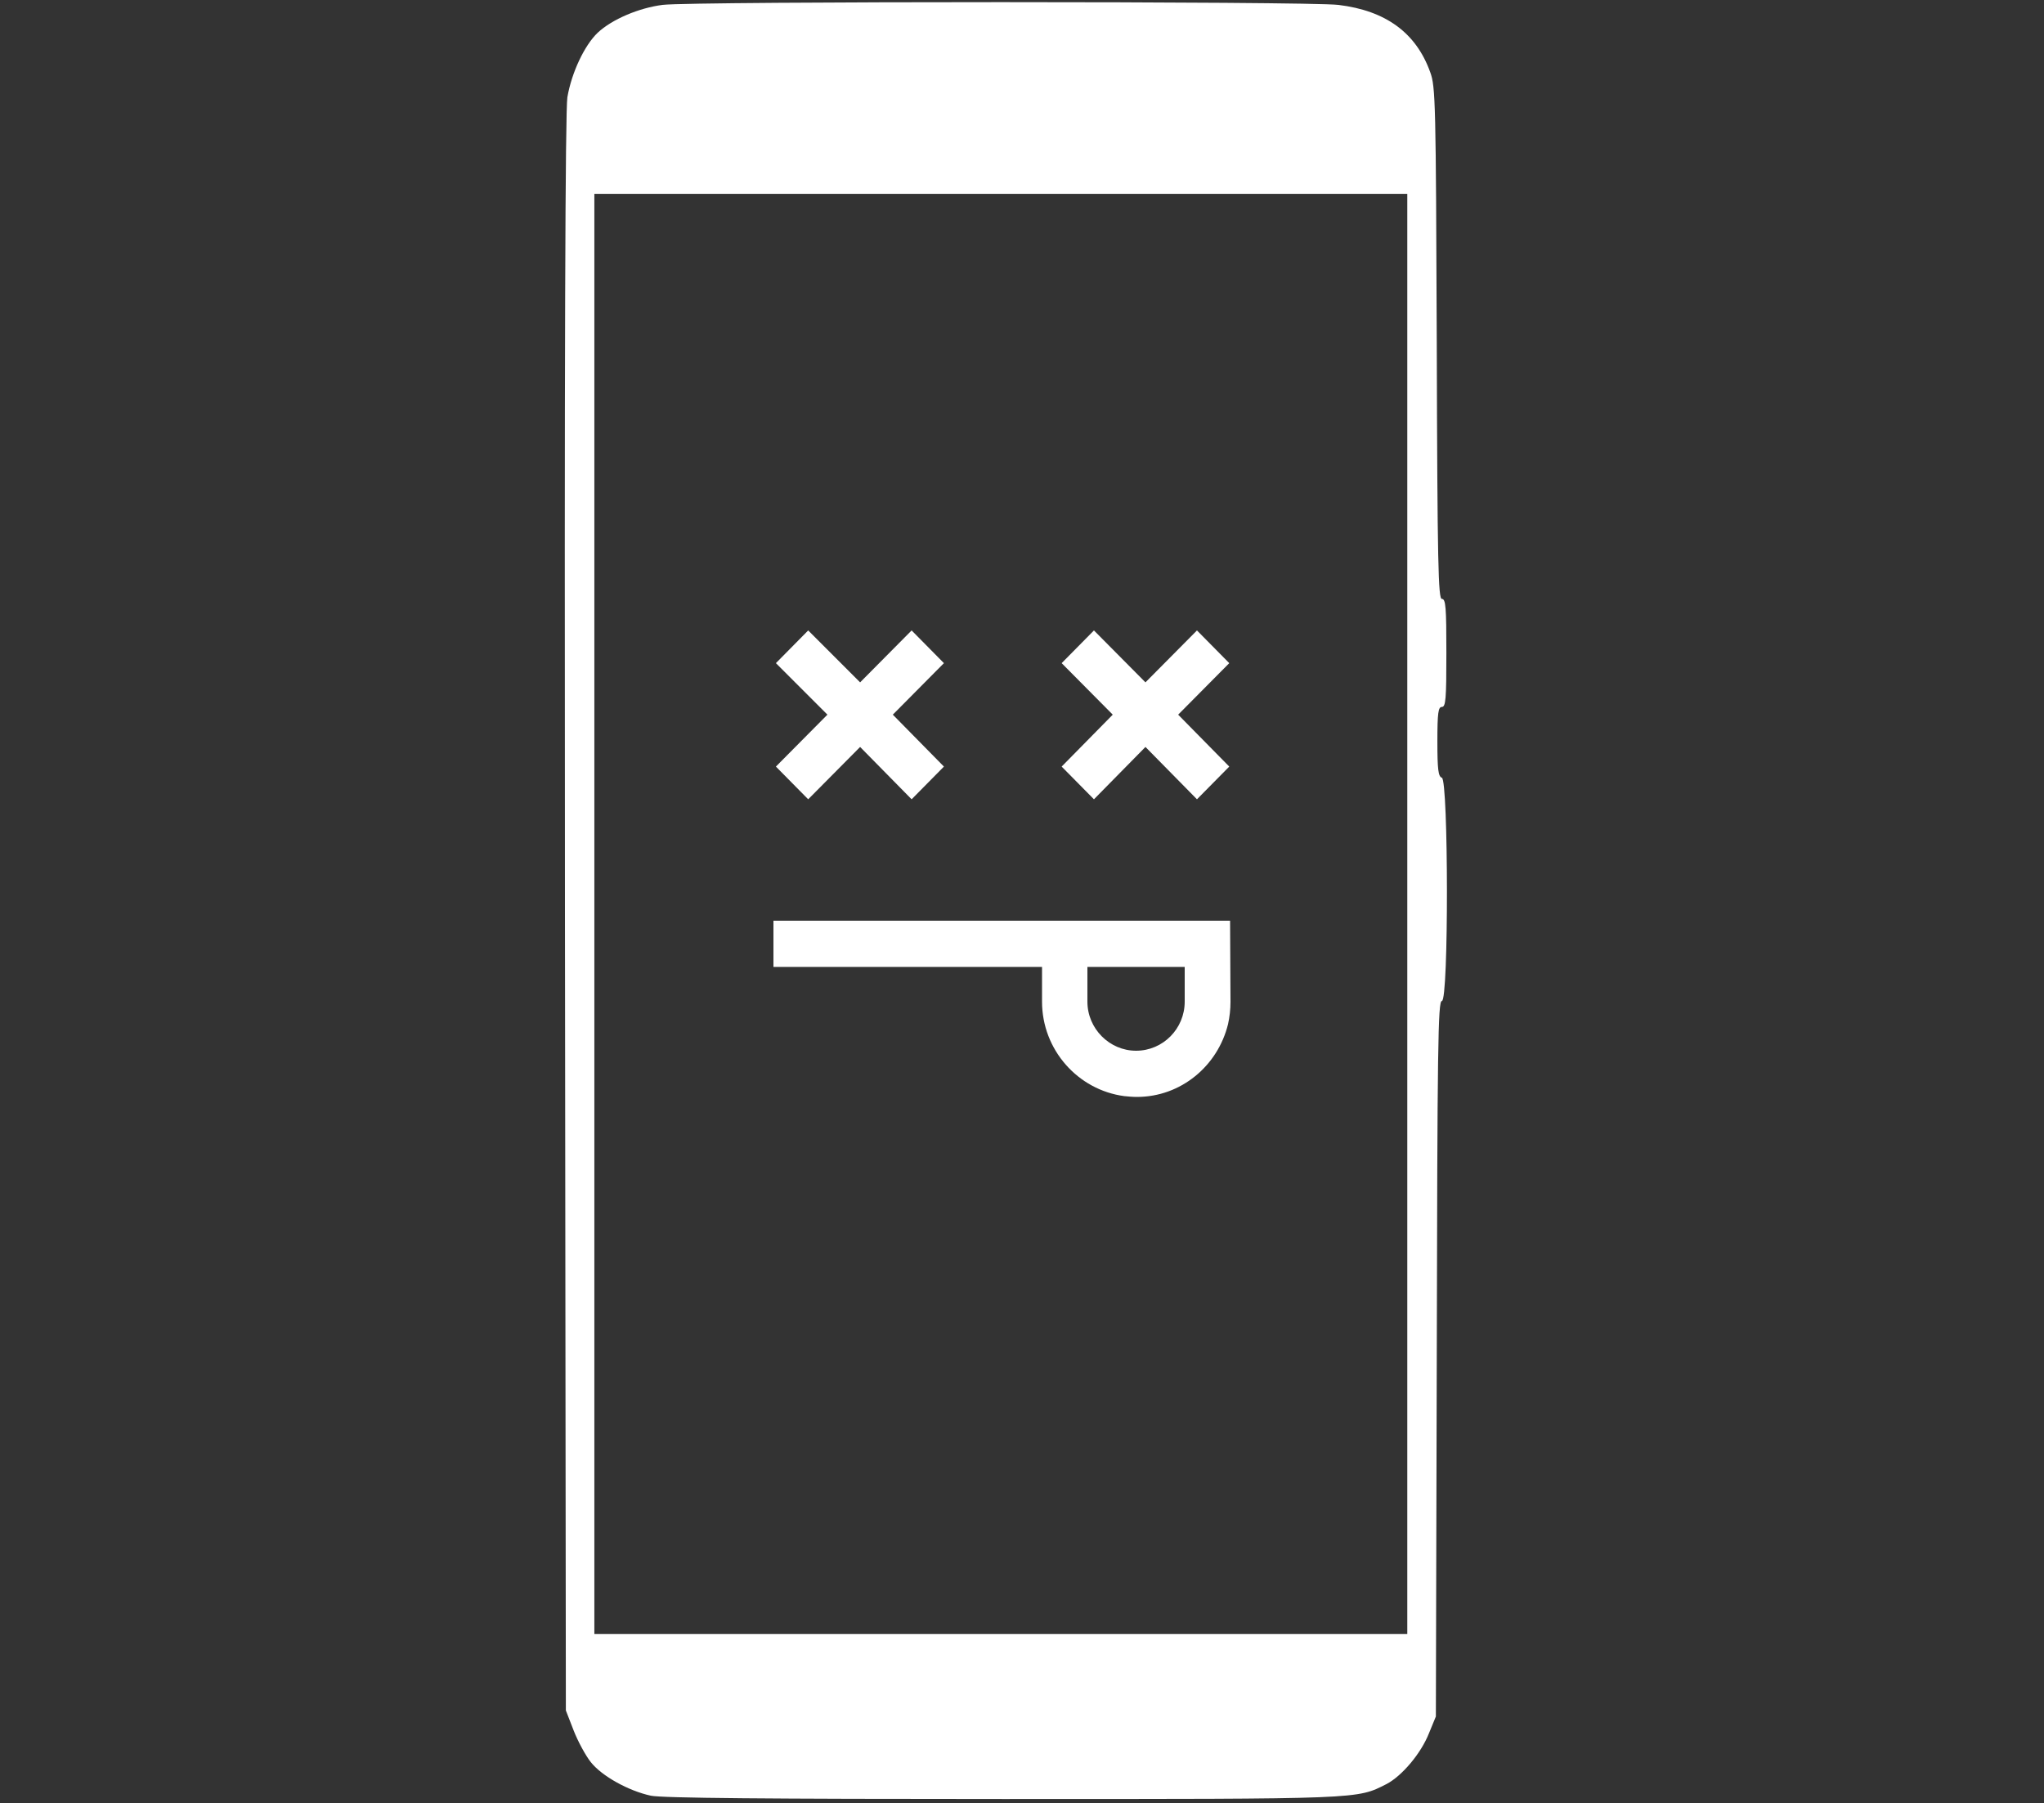 <?xml version="1.0" encoding="utf-8"?>
<!-- Generator: Adobe Illustrator 25.4.1, SVG Export Plug-In . SVG Version: 6.00 Build 0)  -->
<svg version="1.1" id="Layer_1" xmlns="http://www.w3.org/2000/svg" xmlns:xlink="http://www.w3.org/1999/xlink" x="0px" y="0px"
	 viewBox="0 0 500 441" style="enable-background:new 0 0 500 441;" xml:space="preserve">
<rect x="0" y="0" width="500" height="441" fill="#333333" stroke="none"/>
<style type="text/css">
	.st0{fill:#FFFFFF;}
</style>
<g transform="translate(0,720) scale(0.1,-0.1)">
	<path class="st0" d="M1621.2,7188.1c-58-7.3-124-35.2-159.2-68.2c-32.3-30.8-63.8-97.6-74.1-157.8c-5.1-35.2-7.3-601.7-5.9-1997.4
		l2.2-1948.3l19.1-49.2c10.3-26.4,29.4-61.6,41.8-77.1c27.2-34.5,92.5-70.4,146.8-82.2c27.2-5.9,287.7-8.1,861.5-8.1
		c883.5,0,864.4-0.7,938.6,36.7c37.4,19.8,83.7,74.1,103.5,124l16.9,41.1l2.2,875.4c1.5,765.4,2.9,874.7,12.5,874.7
		c16.9,0,16.1,539.4,0,546c-8.8,2.9-11,19.8-11,88.8c0,70.4,2.2,84.4,11,84.4c9.5,0,11,19.8,11,132.1c0,111.5-1.5,132.1-11,132.1
		c-8.8,0-11,81.5-12.5,625.9c-2.2,588.5-2.9,627.4-16.1,662.6c-34.5,96.1-108.6,150.4-224.5,164.4
		C3200.3,7197,1696.7,7197,1621.2,7188.1z M3442.5,4964.7V3203.5h-994.3h-994.3v1761.2v1761.2h994.3h994.3V4964.7z"/>
</g>
<polygon class="st0" points="197.7,195.5 210.4,182.7 223,195.5 230.9,187.5 218.4,174.8 230.9,162.2 223,154.2 210.4,166.9 
	197.7,154.2 189.8,162.2 202.4,174.8 189.8,187.5 "/>
<polygon class="st0" points="267.6,195.5 280.2,182.7 292.8,195.5 300.7,187.5 288.2,174.8 300.7,162.2 292.8,154.2 280.2,166.9 
	267.6,154.2 259.7,162.2 272.2,174.8 259.7,187.5 "/>
<path class="st0" d="M300.9,225.2H189.2v11.3h65.7v8.5c0,11.8,8.8,21.6,20.1,23.1c1,0.1,2.1,0.2,3.1,0.2c10.8,0,19.8-7.6,22.3-17.8
	c0.4-1.8,0.6-3.6,0.6-5.5L300.9,225.2L300.9,225.2z M266,236.5h23.8v8.5c0,6.6-5.3,12-11.9,12c-6.5,0-11.9-5.4-11.9-12V236.5z"/>
</svg>
